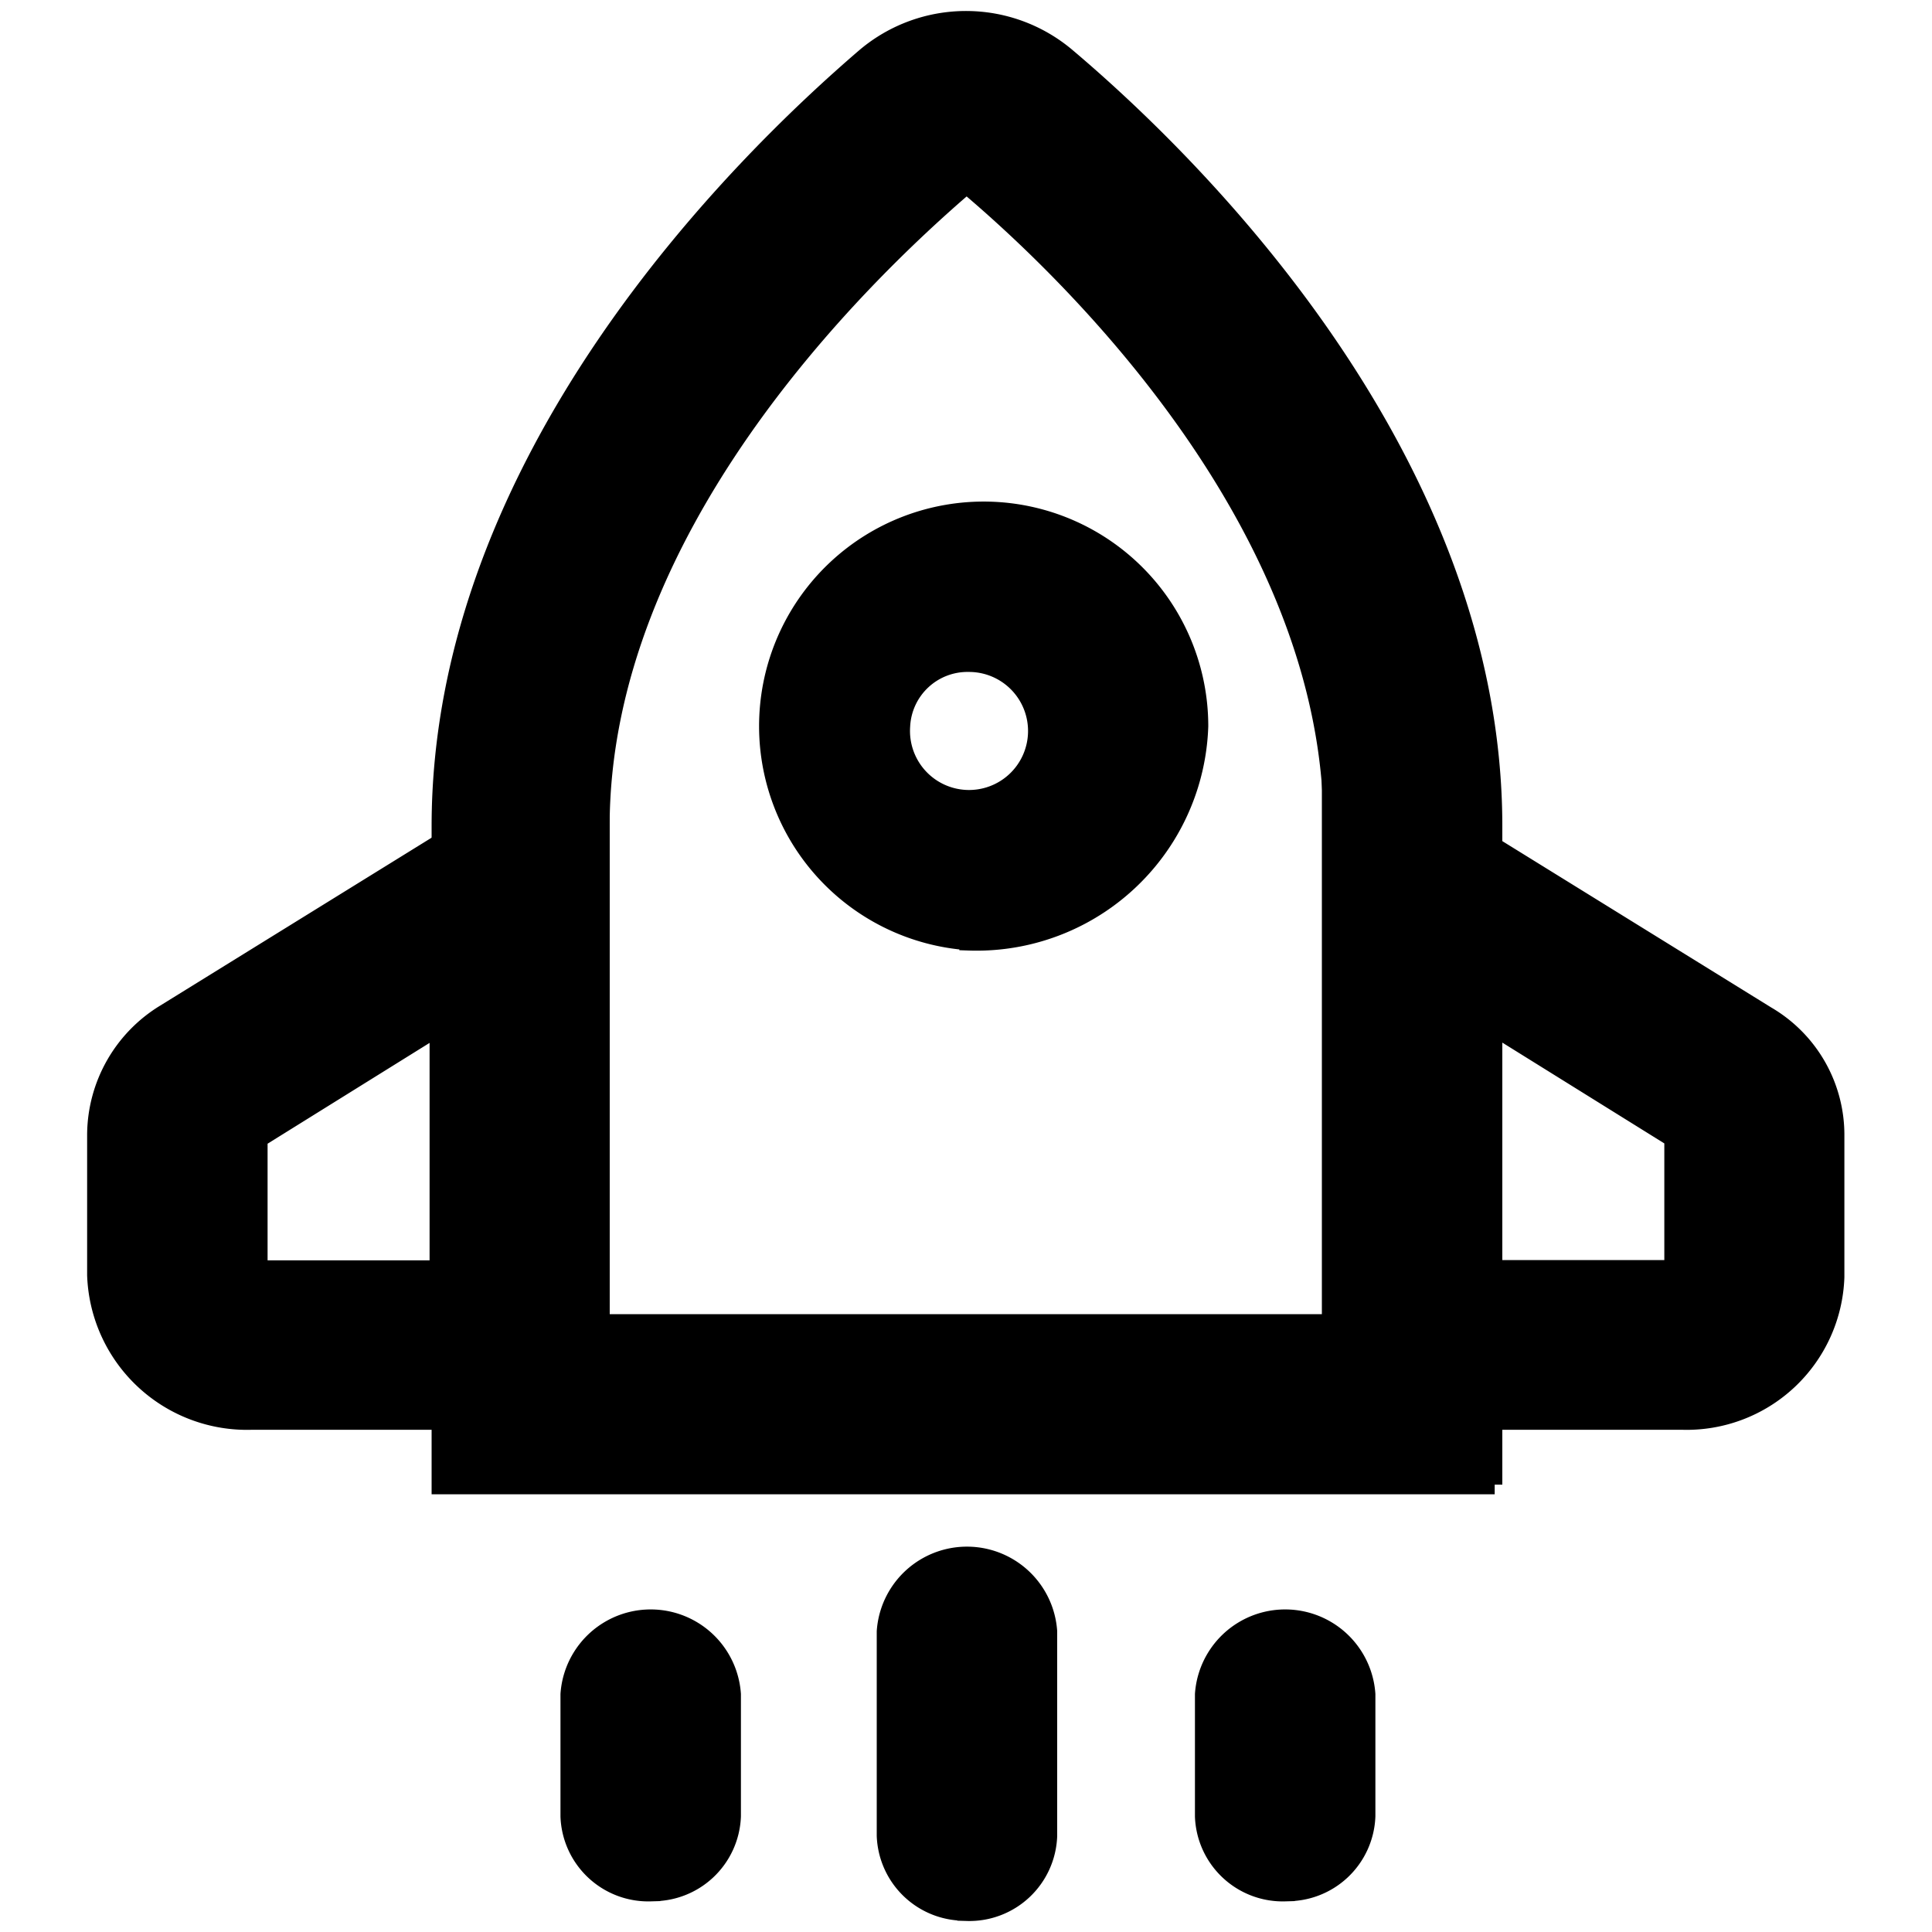 <svg xmlns="http://www.w3.org/2000/svg" xmlns:xlink="http://www.w3.org/1999/xlink" width="20" height="20" viewBox="0 0 20 20"><defs><style>.a{fill:#fff;stroke:#707070;stroke-linecap:round;stroke-linejoin:round;}.b{clip-path:url(#a);}.c{stroke:#000;stroke-width:0.2px;}</style><clipPath id="a"><rect class="a" width="20" height="20" transform="translate(924.834 2328.834)"/></clipPath></defs><g class="b" transform="translate(-924.834 -2328.834)"><g transform="translate(925.836 2329.047)"><path class="c" d="M255.641,21.3H244.736V14.485c0-3.795,3.086-6.839,4.4-7.965a1.607,1.607,0,0,1,2.064,0c1.334,1.126,4.42,4.17,4.42,7.965V21.3ZM246.4,19.635h7.569v-5.15c0-3.065-2.606-5.651-3.795-6.652-1.168,1-3.795,3.586-3.795,6.652v5.15ZM250.137,7.791Z" transform="translate(-241.17 -6.144)"/><path class="c" d="M74.866,265.4H71.238a1.556,1.556,0,0,1-1.606-1.5v-1.46a1.474,1.474,0,0,1,.709-1.246l4.5-2.784V265.4ZM71.3,263.846h1.877v-2.531L71.3,262.483ZM86.042,265.4H82.414v-6.97l4.5,2.784a1.428,1.428,0,0,1,.709,1.246v1.46A1.534,1.534,0,0,1,86.042,265.4Zm-1.96-1.557h1.877v-1.363l-1.877-1.168Zm-5.421-3.407a2.225,2.225,0,1,1,2.377-2.219A2.3,2.3,0,0,1,78.661,260.439Zm0-2.881a.694.694,0,0,0-.709.662.711.711,0,1,0,.709-.662Zm-.021,12.927a.81.81,0,0,1-.834-.779v-2.115a.836.836,0,0,1,1.668,0v2.115A.81.81,0,0,1,78.64,270.485Zm-3.274-.2a.81.81,0,0,1-.834-.779v-1.265a.836.836,0,0,1,1.668,0V269.5A.81.81,0,0,1,75.366,270.28Zm6.568,0a.81.81,0,0,1-.834-.779v-1.265a.836.836,0,0,1,1.668,0V269.5A.81.81,0,0,1,81.934,270.28Z" transform="translate(-69.632 -250.912)"/></g></g></svg>